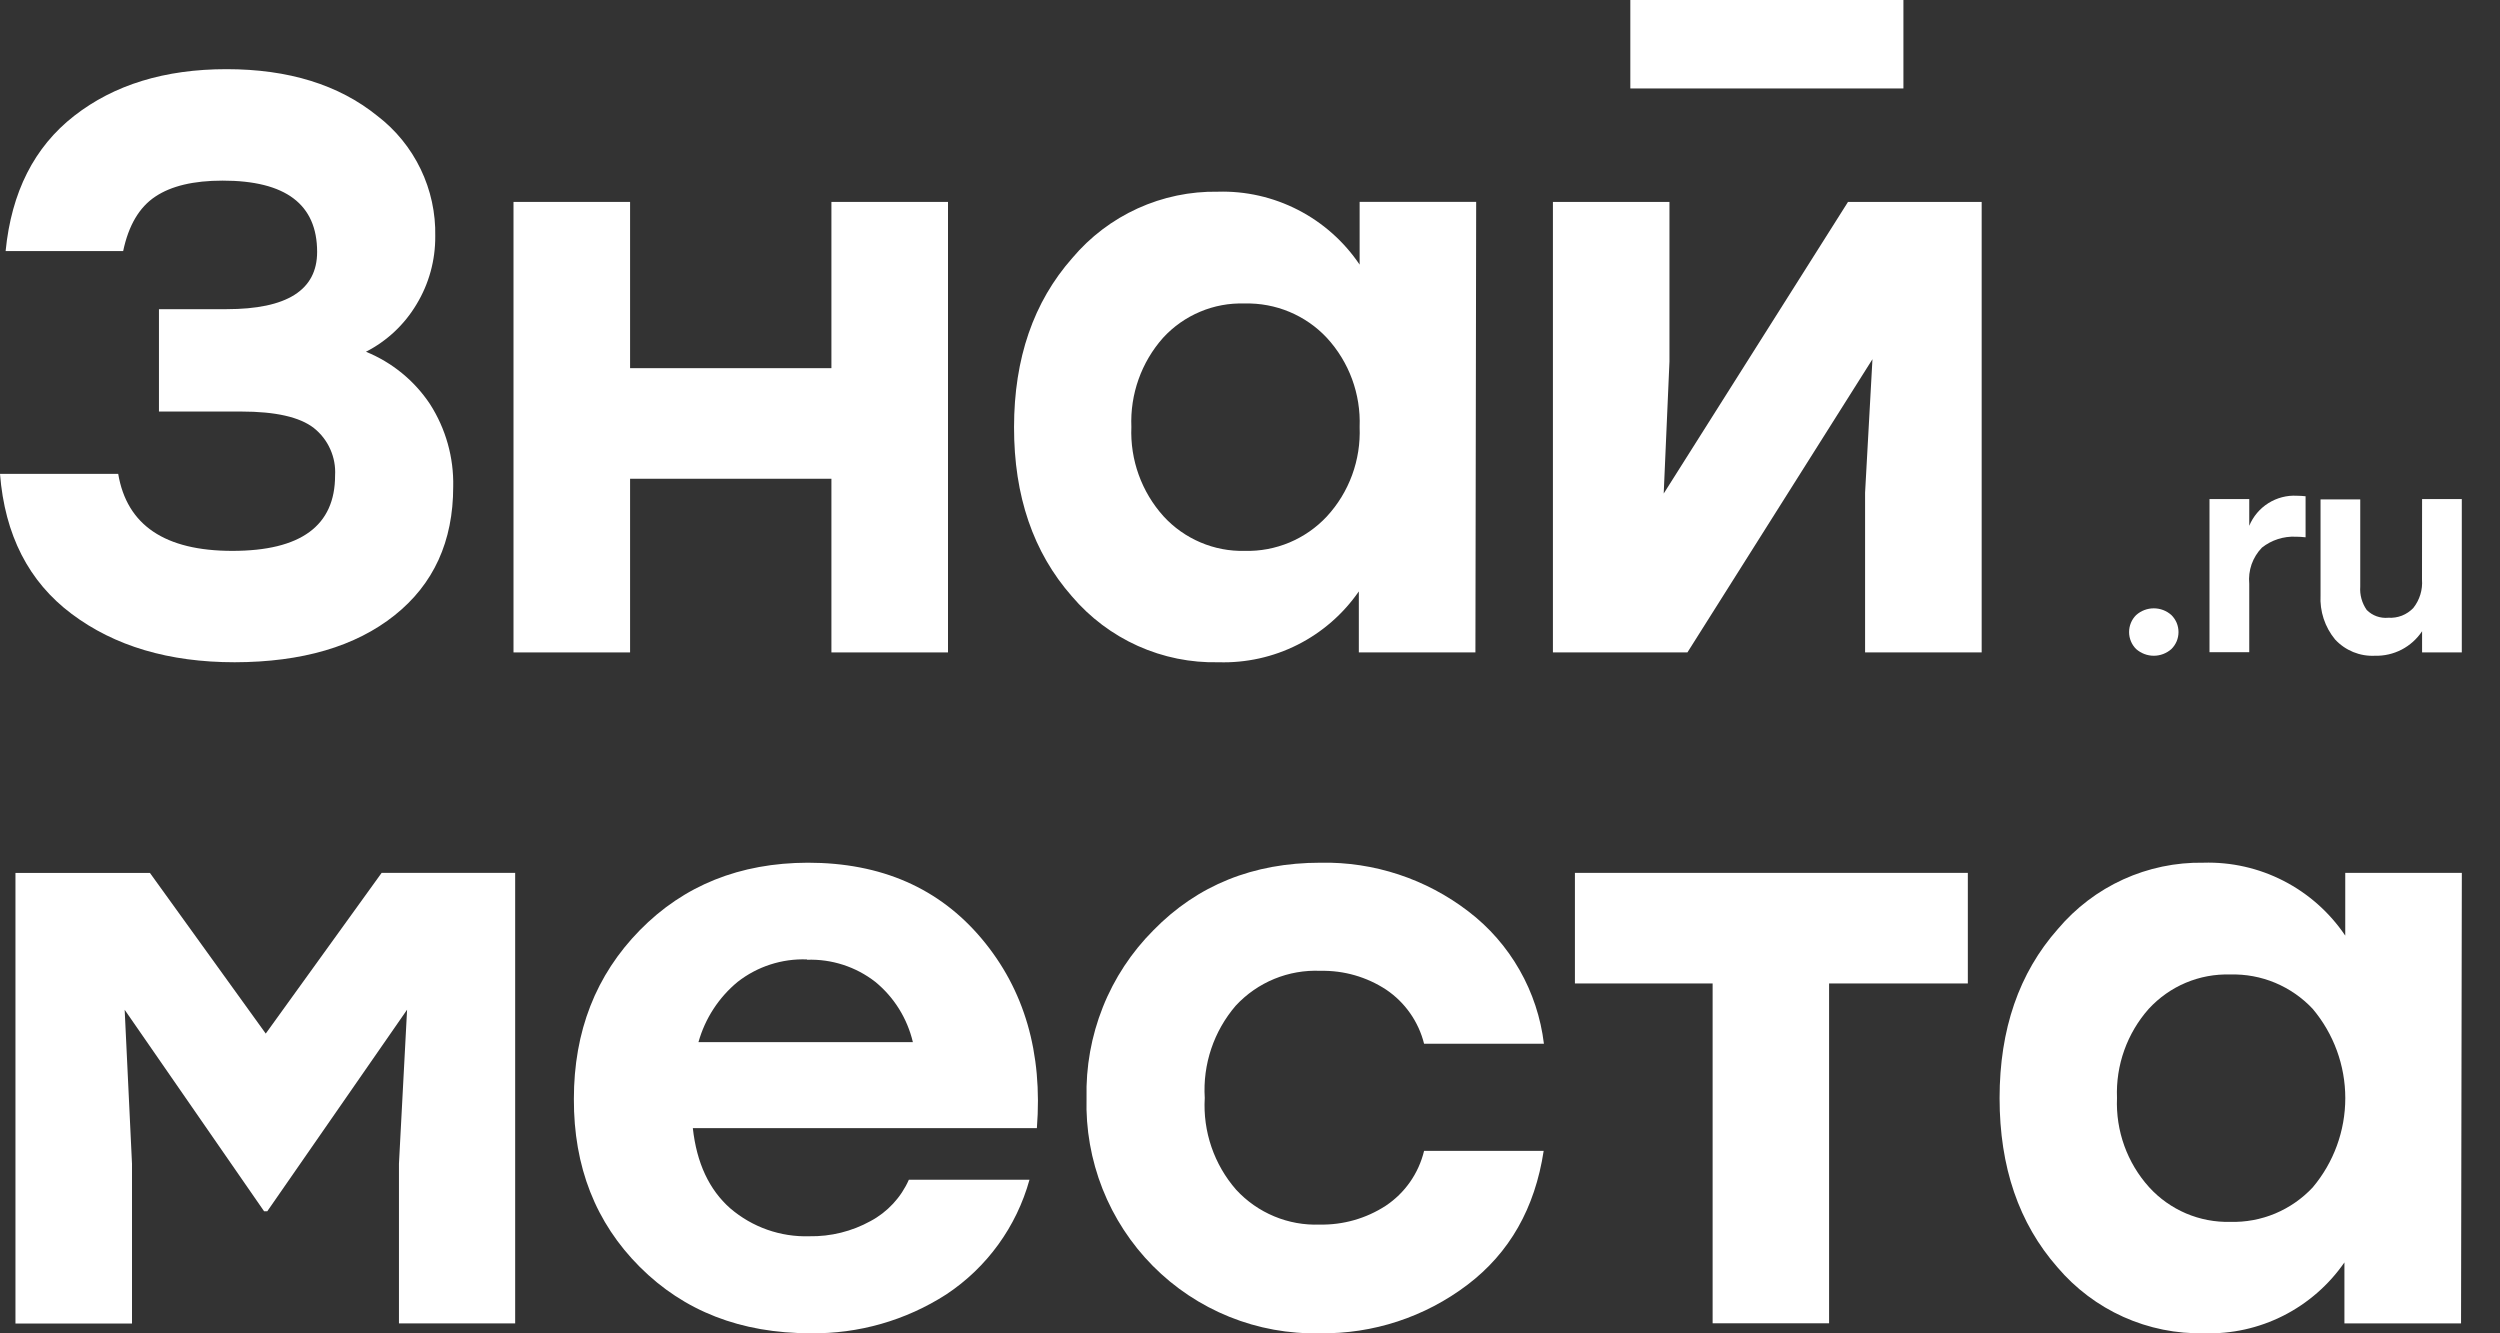 <svg width="60" height="32" viewBox="0 0 60 32" fill="none" xmlns="http://www.w3.org/2000/svg">
<rect x="0" y="0" width="60" height="32" fill="#333333" stroke="none"/>
<path d="M8.783 8.442C9.409 8.697 9.944 9.134 10.319 9.697C10.698 10.288 10.893 10.979 10.877 11.682C10.877 12.993 10.407 14.022 9.468 14.769C8.529 15.516 7.25 15.891 5.632 15.894C4.054 15.894 2.75 15.507 1.719 14.733C0.688 13.96 0.115 12.839 0 11.373H2.837C3.045 12.605 3.958 13.221 5.576 13.221C7.22 13.221 8.042 12.618 8.042 11.412C8.055 11.195 8.015 10.978 7.926 10.78C7.838 10.581 7.702 10.407 7.532 10.272C7.194 10.009 6.614 9.877 5.792 9.877H3.815V7.42H5.439C6.887 7.42 7.611 6.962 7.611 6.046C7.611 4.904 6.855 4.334 5.341 4.335C4.647 4.335 4.109 4.463 3.728 4.718C3.343 4.973 3.085 5.41 2.956 6.025H0.135C0.274 4.61 0.822 3.528 1.78 2.781C2.737 2.034 3.956 1.66 5.436 1.66C6.925 1.66 8.132 2.034 9.056 2.781C9.498 3.119 9.854 3.556 10.096 4.059C10.338 4.561 10.458 5.114 10.446 5.671C10.45 6.247 10.295 6.811 9.997 7.303C9.707 7.79 9.286 8.185 8.783 8.442Z" fill="white"/>
<path d="M19.954 4.846H22.752V15.658H19.954V11.49H15.122V15.658H12.324V4.846H15.122V8.836H19.954V4.846Z" fill="white"/>
<path d="M32.631 4.845H35.428L35.41 15.658H32.612V14.194C32.236 14.736 31.732 15.176 31.144 15.473C30.556 15.77 29.904 15.914 29.247 15.894C28.58 15.91 27.917 15.776 27.308 15.502C26.699 15.228 26.158 14.821 25.725 14.311C24.798 13.257 24.335 11.904 24.337 10.252C24.338 8.599 24.805 7.246 25.736 6.192C26.164 5.684 26.7 5.277 27.304 5.002C27.908 4.727 28.565 4.59 29.228 4.601C29.896 4.581 30.558 4.732 31.153 5.038C31.748 5.344 32.256 5.795 32.631 6.351V4.845ZM29.873 13.221C30.241 13.231 30.607 13.162 30.947 13.02C31.286 12.877 31.592 12.665 31.844 12.395C32.11 12.107 32.316 11.769 32.451 11.4C32.586 11.032 32.647 10.64 32.631 10.248C32.662 9.458 32.379 8.688 31.844 8.108C31.592 7.838 31.285 7.626 30.945 7.484C30.604 7.342 30.238 7.274 29.869 7.284C29.503 7.272 29.139 7.339 28.802 7.482C28.464 7.624 28.161 7.837 27.913 8.108C27.392 8.695 27.12 9.462 27.153 10.248C27.12 11.036 27.398 11.806 27.925 12.391C28.172 12.661 28.474 12.874 28.81 13.017C29.146 13.161 29.509 13.23 29.873 13.221Z" fill="white"/>
<path d="M44.352 4.846H47.56V15.658H44.762V11.825L44.939 8.621L40.498 15.658H37.27V4.846H40.067V8.679L39.929 11.845L44.352 4.846Z" fill="white"/>
<path d="M9.159 20.949H12.364V31.762H9.575V27.928L9.77 24.233L6.415 29.07H6.338L2.992 24.235L3.168 27.93V31.764H0.371V20.951H3.599L6.378 24.806L9.159 20.949Z" fill="white"/>
<path d="M19.388 20.705C21.149 20.705 22.541 21.314 23.563 22.532C24.586 23.751 25.026 25.265 24.885 27.075H16.628C16.72 27.912 17.019 28.553 17.527 29.001C18.055 29.453 18.732 29.692 19.425 29.67C19.938 29.679 20.444 29.554 20.893 29.306C21.301 29.088 21.625 28.738 21.813 28.313H24.708C24.395 29.443 23.686 30.42 22.712 31.065C21.738 31.692 20.602 32.016 19.446 31.998C17.781 31.998 16.418 31.468 15.356 30.407C14.295 29.346 13.767 28.001 13.773 26.374C13.773 24.751 14.3 23.402 15.356 22.325C16.412 21.249 17.756 20.709 19.388 20.705ZM19.367 23.026C18.766 23.004 18.177 23.195 17.702 23.566C17.25 23.94 16.922 24.444 16.763 25.011H21.909C21.774 24.443 21.459 23.935 21.009 23.566C20.541 23.201 19.959 23.013 19.367 23.034V23.026Z" fill="white"/>
<path d="M31.674 31.998C30.932 32.016 30.195 31.882 29.506 31.604C28.817 31.326 28.192 30.911 27.669 30.383C27.145 29.854 26.734 29.224 26.46 28.531C26.187 27.838 26.056 27.097 26.077 26.351C26.059 25.606 26.192 24.865 26.468 24.172C26.743 23.48 27.157 22.852 27.682 22.326C28.739 21.245 30.076 20.705 31.693 20.705C32.974 20.68 34.226 21.093 35.244 21.876C35.742 22.256 36.158 22.733 36.469 23.279C36.78 23.824 36.979 24.427 37.054 25.05H34.178C34.045 24.52 33.721 24.057 33.268 23.752C32.8 23.445 32.251 23.288 31.693 23.3C31.314 23.283 30.935 23.349 30.584 23.493C30.232 23.638 29.916 23.857 29.657 24.137C29.131 24.749 28.864 25.544 28.914 26.351C28.867 27.156 29.138 27.948 29.668 28.554C29.922 28.83 30.234 29.048 30.58 29.192C30.926 29.337 31.299 29.404 31.674 29.39C32.235 29.401 32.787 29.244 33.258 28.938C33.719 28.631 34.047 28.161 34.178 27.621H37.048C36.839 28.997 36.229 30.068 35.219 30.835C34.199 31.609 32.952 32.019 31.674 31.998Z" fill="white"/>
<path d="M47.228 20.949V23.603H43.898V31.759H41.103V23.603H37.798V20.949H47.228Z" fill="white"/>
<path d="M56.286 20.949H59.084L59.065 31.762H56.266V30.298C55.891 30.84 55.386 31.28 54.799 31.577C54.212 31.874 53.559 32.019 52.902 31.998C52.235 32.014 51.572 31.88 50.962 31.606C50.353 31.332 49.812 30.925 49.379 30.415C48.453 29.361 47.99 28.008 47.99 26.355C47.99 24.703 48.456 23.35 49.389 22.296C49.818 21.788 50.353 21.381 50.957 21.106C51.561 20.831 52.218 20.694 52.881 20.705C53.55 20.685 54.212 20.835 54.807 21.141C55.402 21.447 55.911 21.899 56.286 22.455V20.949ZM53.527 29.325C53.896 29.335 54.262 29.267 54.603 29.125C54.944 28.982 55.251 28.769 55.504 28.499C56.009 27.9 56.287 27.141 56.287 26.355C56.287 25.57 56.009 24.811 55.504 24.212C55.251 23.942 54.944 23.73 54.603 23.587C54.262 23.445 53.895 23.377 53.527 23.388C53.161 23.376 52.797 23.444 52.459 23.586C52.122 23.728 51.819 23.942 51.57 24.212C51.05 24.799 50.776 25.566 50.808 26.351C50.775 27.14 51.052 27.91 51.581 28.495C51.827 28.765 52.129 28.978 52.464 29.122C52.8 29.265 53.162 29.334 53.527 29.325Z" fill="white"/>
<path d="M45.682 0H39.128V2.123H45.682V0Z" fill="white"/>
<path d="M51.268 14.761C51.385 14.657 51.535 14.6 51.691 14.6C51.847 14.6 51.997 14.657 52.113 14.761C52.167 14.814 52.21 14.878 52.24 14.948C52.269 15.018 52.284 15.093 52.284 15.17C52.284 15.246 52.269 15.321 52.24 15.391C52.21 15.461 52.167 15.525 52.113 15.578C51.996 15.681 51.846 15.738 51.691 15.738C51.536 15.738 51.386 15.681 51.268 15.578C51.214 15.525 51.171 15.461 51.142 15.391C51.113 15.321 51.098 15.246 51.098 15.17C51.098 15.093 51.113 15.018 51.142 14.948C51.171 14.878 51.214 14.814 51.268 14.761Z" fill="white"/>
<path d="M55.126 11.898C55.196 11.898 55.265 11.903 55.334 11.91V12.895C55.257 12.886 55.179 12.882 55.101 12.881C54.807 12.867 54.517 12.96 54.285 13.144C54.175 13.258 54.091 13.395 54.038 13.544C53.986 13.694 53.967 13.854 53.982 14.012V15.652H53.028V11.977H53.982V12.619C54.075 12.395 54.235 12.205 54.44 12.076C54.645 11.947 54.885 11.884 55.126 11.898Z" fill="white"/>
<path d="M58.13 11.977H59.083V15.658H58.13V15.15C58.006 15.336 57.837 15.488 57.639 15.591C57.441 15.693 57.221 15.744 56.998 15.738C56.82 15.747 56.642 15.716 56.477 15.649C56.312 15.581 56.163 15.478 56.042 15.347C55.797 15.05 55.672 14.671 55.693 14.286V11.986H56.646V14.077C56.631 14.277 56.687 14.476 56.802 14.64C56.869 14.707 56.95 14.759 57.039 14.791C57.129 14.823 57.224 14.835 57.318 14.826C57.429 14.833 57.541 14.816 57.645 14.776C57.749 14.735 57.843 14.672 57.92 14.591C58.072 14.399 58.147 14.155 58.128 13.91L58.13 11.977Z" fill="white"/>
</svg>
